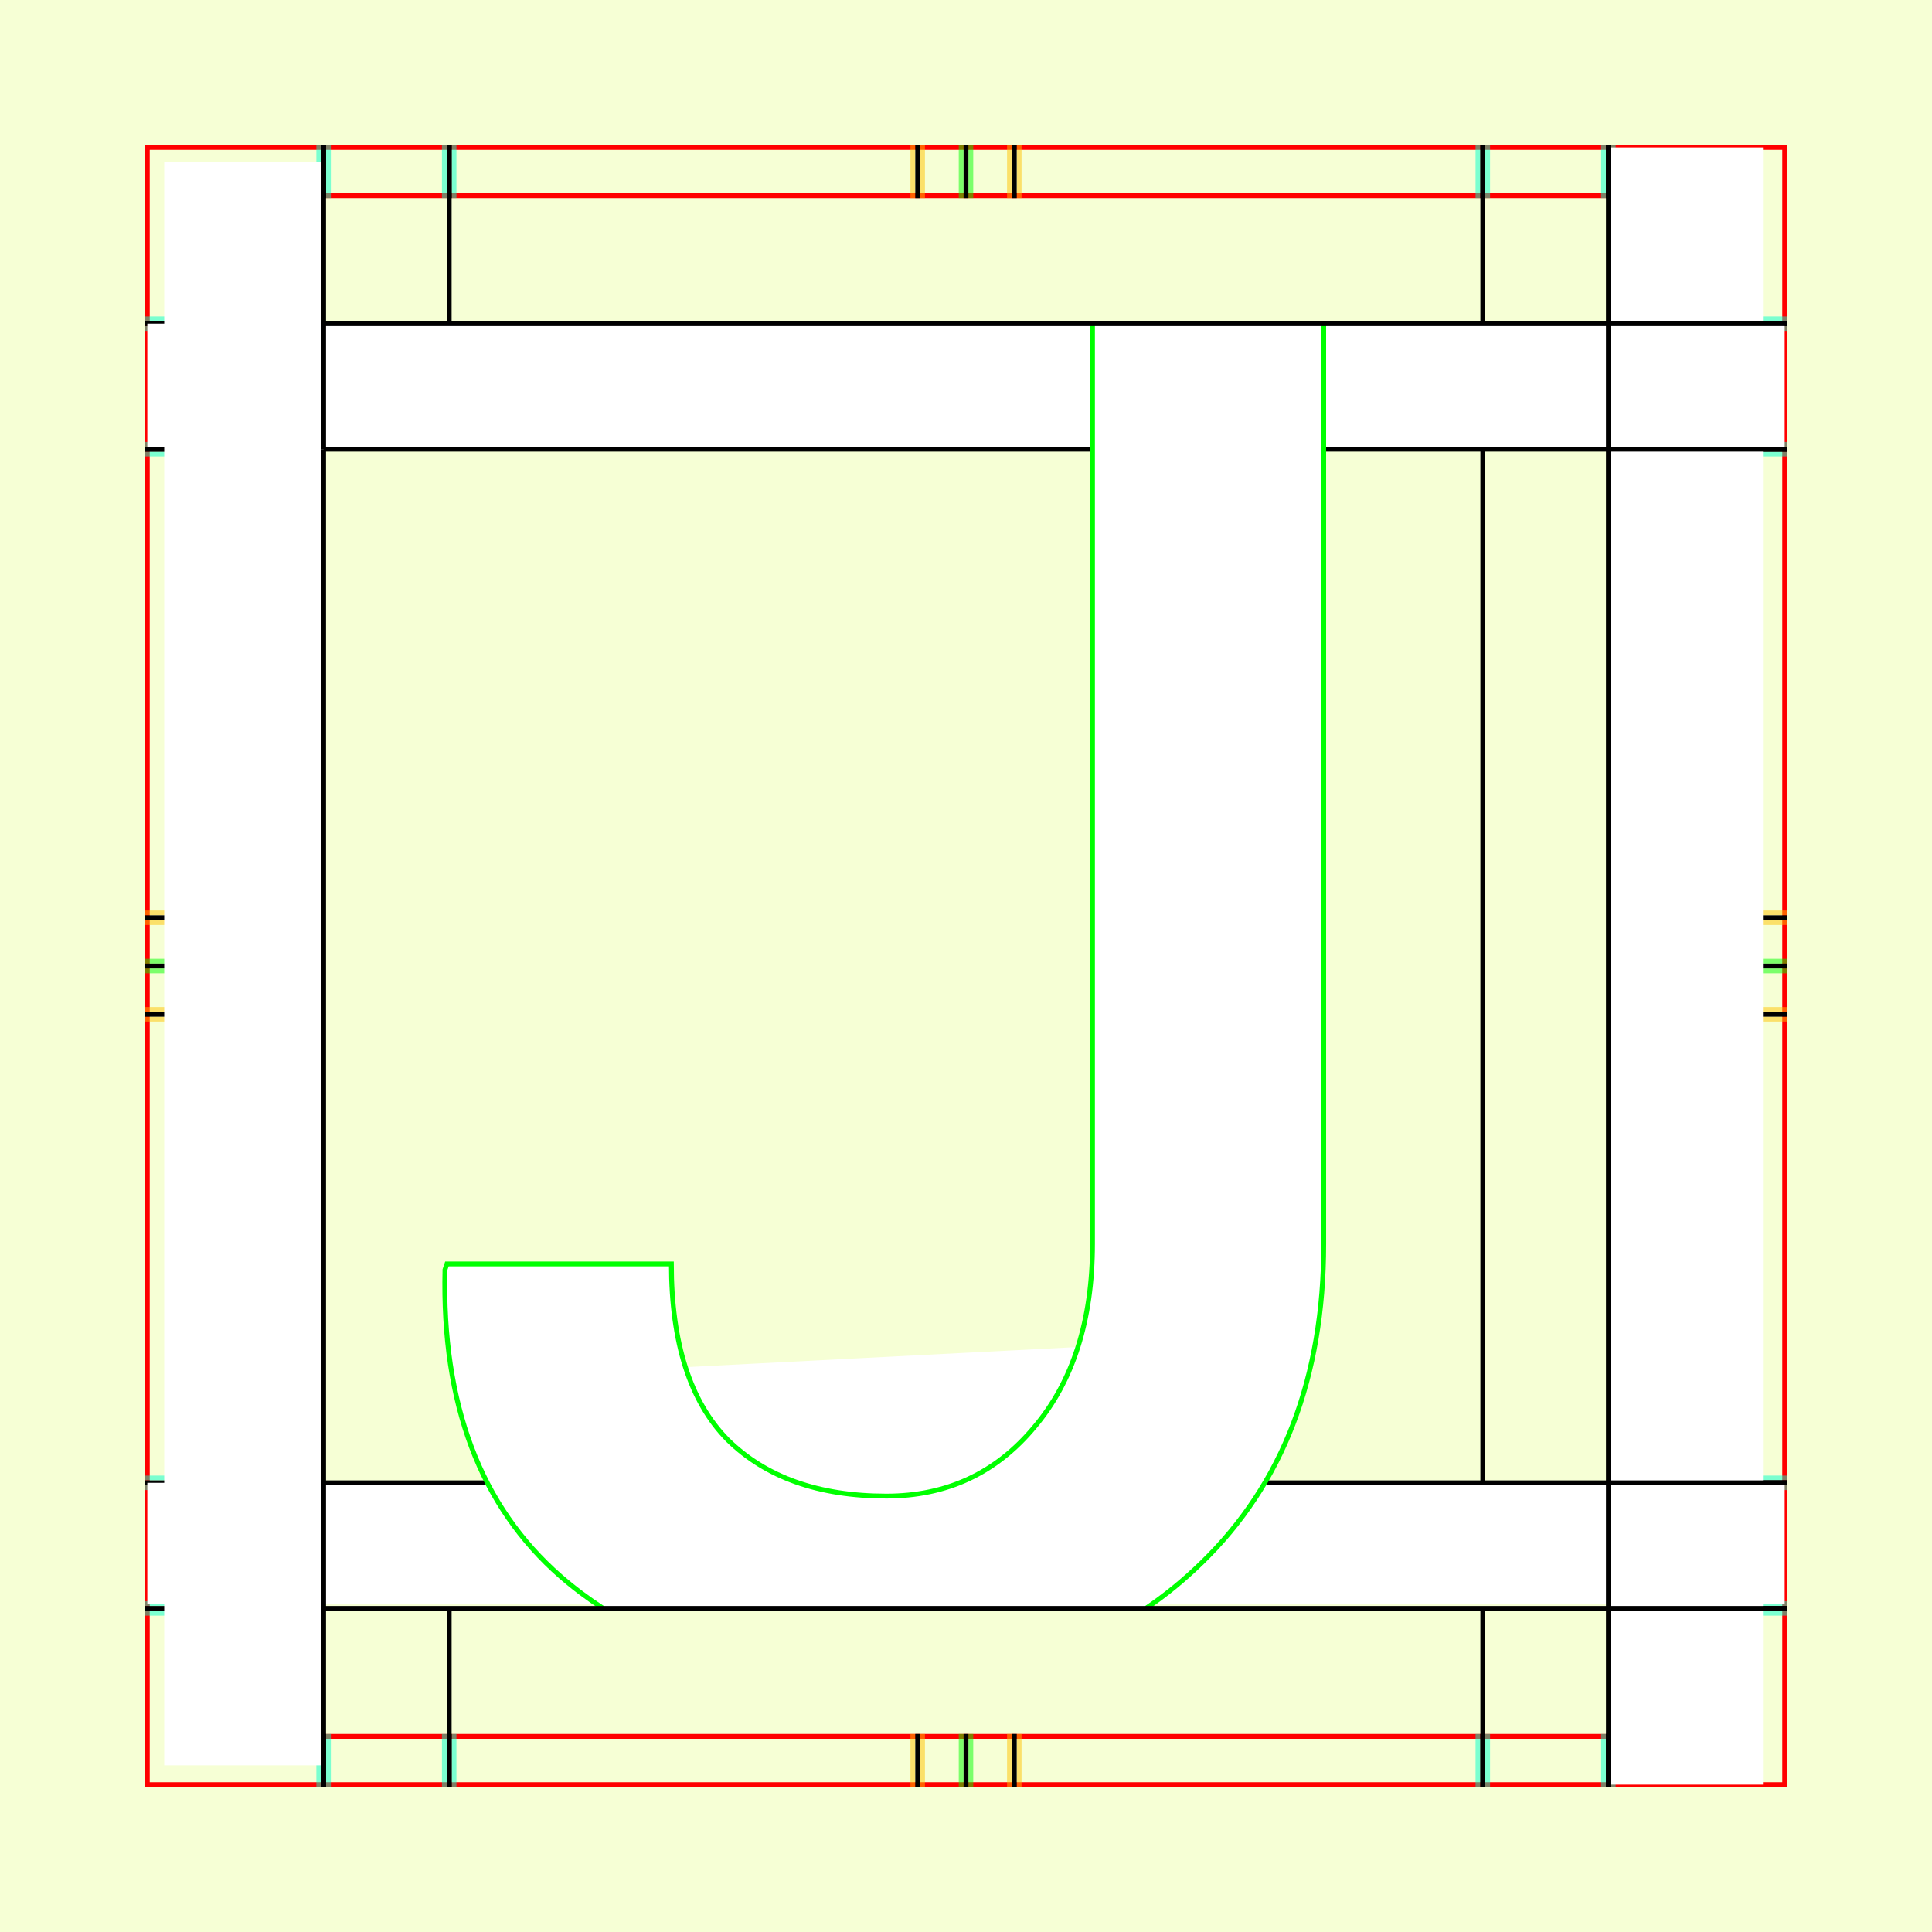 <?xml version="1.0" encoding="UTF-8" standalone="no"?>
<!-- Created with Inkscape (http://www.inkscape.org/) -->

<svg
   xmlns:dc="http://purl.org/dc/elements/1.1/"
   xmlns:cc="http://creativecommons.org/ns#"
   xmlns:rdf="http://www.w3.org/1999/02/22-rdf-syntax-ns#"
   xmlns:svg="http://www.w3.org/2000/svg"
   xmlns="http://www.w3.org/2000/svg"
   xmlns:sodipodi="http://sodipodi.sourceforge.net/DTD/sodipodi-0.dtd"
   xmlns:inkscape="http://www.inkscape.org/namespaces/inkscape"
   style="display:inline"
   sodipodi:docname="161212_JJJJ_00_UW_00_UW_.svg"
   inkscape:version="0.48.3.1 r9886"
   version="1.1"
   id="svg2902"
   height="400"
   width="400">
  <rect width="100%" height="100%" fill="#333333" stroke="none"/>
  <sodipodi:namedview
     id="base"
     pagecolor="#f0f0f0"
     bordercolor="#666666"
     borderopacity="1.0"
     inkscape:pageopacity="1"
     inkscape:pageshadow="2"
     inkscape:zoom="0.87650507"
     inkscape:cx="168.17609"
     inkscape:cy="81.968345"
     inkscape:document-units="px"
     inkscape:current-layer="g3239"
     showgrid="false"
     inkscape:window-width="1018"
     inkscape:window-height="709"
     inkscape:window-x="0"
     inkscape:window-y="1"
     inkscape:window-maximized="0"
     showguides="true"
     inkscape:guide-bbox="true"
     inkscape:snap-bbox="true"
     inkscape:snap-global="false" />
  <defs
     id="defs2904">
    <clipPath
       clipPathUnits="userSpaceOnUse"
       id="clipPath5174">
      <path
         id="path5176"
         style="opacity:0.5;fill:#00ff00;stroke:#00ff00;stroke-width:1px;stroke-linecap:square;display:inline"
         d="m 436.27,600.114 -232.095,134 -169.5,-293.583 232.095,-134 z"
         inkscape:connector-curvature="0"
         sodipodi:nodetypes="ccccc" />
    </clipPath>
    <clipPath
       clipPathUnits="userSpaceOnUse"
       id="clipPath5174-5">
      <path
         id="path5176-9"
         style="opacity:0.5;fill:#00ff00;stroke:#00ff00;stroke-width:1px;stroke-linecap:square;display:inline"
         d="m 436.27,600.114 -232.095,134 -169.5,-293.583 232.095,-134 z"
         inkscape:connector-curvature="0"
         sodipodi:nodetypes="ccccc" />
    </clipPath>
    <clipPath
       clipPathUnits="userSpaceOnUse"
       id="clipPath3238">
      <path
         sodipodi:nodetypes="ccccc"
         inkscape:connector-curvature="0"
         d="m 461.27,643.416 -232.095,134 -169.5,-293.583 232.095,-134 z"
         style="opacity:0.5;fill:#00ff00;stroke:#00ff00;stroke-width:1px;stroke-linecap:square;display:inline"
         id="path3240" />
    </clipPath>
  </defs>
  
tmp/TMP.change:<g
     inkscape:groupmode="layer"
     id="bg"
     inkscape:label="XX_BG"
     sodipodi:insensitive="true">
    <path
       style="fill:#f6ffd5"
       d="M 400,0 400,400 0,400 0,0 z"
       id="bgrect"
       inkscape:connector-curvature="0" />
  </g>
  
tmp/TMP.change:<g
     inkscape:label="XX_Referenz"
     inkscape:groupmode="layer"
     id="XX_referenz"
     style="display:inline"
     sodipodi:insensitive="true">
    <path
       id="innerframe"
       style="fill:none;stroke:#ff0000;stroke-width:1"
       d="m 40.5,40.5 319,0 0,319 -319,0 0,-319 z"
       inkscape:label="#innerframe"
       sodipodi:insensitive="true"
       inkscape:connector-curvature="0" />
    <path
       id="outerframe"
       style="fill:none;stroke:#ff0000;stroke-width:1"
       d="m 30.5,30.5 339,0 0,339 -339,0 0,-339 z"
       inkscape:label="#outerframe"
       sodipodi:nodetypes="ccccc"
       sodipodi:insensitive="true"
       inkscape:connector-curvature="0" />
    <path
       style="opacity:0.5;fill:none;stroke:#ffc200;stroke-width:1px;stroke-linecap:square"
       d="m 189,30.5 0,10"
       id="ref-S-top-1"
       sodipodi:insensitive="true"
       inkscape:connector-curvature="0" />
    <path
       style="opacity:0.5;fill:none;stroke:#ffc200;stroke-width:1px;stroke-linecap:square"
       d="m 191,30.5 0,10"
       id="ref-S-top-2"
       sodipodi:insensitive="true"
       inkscape:connector-curvature="0" />
    <path
       style="opacity:0.5;fill:none;stroke:#ffc200;stroke-width:1px;stroke-linecap:square"
       d="m 209,30.5 0,10"
       id="ref-S-top-3"
       sodipodi:insensitive="true"
       inkscape:connector-curvature="0" />
    <path
       style="opacity:0.5;fill:none;stroke:#ffc200;stroke-width:1px;stroke-linecap:square"
       d="m 211,30.5 0,10"
       id="ref-S-top-4"
       sodipodi:insensitive="true"
       inkscape:connector-curvature="0" />
    <path
       style="opacity:0.5;fill:none;stroke:#00ff00;stroke-width:1px;stroke-linecap:square"
       d="m 199,30.5 0,10"
       id="ref-I-top-1"
       sodipodi:insensitive="true"
       inkscape:connector-curvature="0" />
    <path
       style="opacity:0.5;fill:none;stroke:#00ff00;stroke-width:1px;stroke-linecap:square"
       d="m 201,30.5 0,10"
       id="ref-I-top-2"
       sodipodi:insensitive="true"
       inkscape:connector-curvature="0" />
    <path
       style="opacity:0.5;fill:none;stroke:#00ffcc;stroke-width:1px;stroke-linecap:square"
       d="m 66,30.5 0,10"
       id="ref-C-top-1"
       sodipodi:insensitive="true"
       inkscape:connector-curvature="0" />
    <path
       style="opacity:0.5;fill:none;stroke:#00ffcc;stroke-width:1px;stroke-linecap:square"
       d="m 68,30.5 0,10"
       id="ref-C-top-2"
       sodipodi:insensitive="true"
       inkscape:connector-curvature="0" />
    <path
       style="opacity:0.5;fill:none;stroke:#00ffcc;stroke-width:1px;stroke-linecap:square"
       d="m 92,30.5 0,10"
       id="ref-C-top-3"
       sodipodi:insensitive="true"
       inkscape:connector-curvature="0" />
    <path
       style="opacity:0.5;fill:none;stroke:#00ffcc;stroke-width:1px;stroke-linecap:square"
       d="m 94,30.5 0,10"
       id="ref-C-top-4"
       sodipodi:insensitive="true"
       inkscape:connector-curvature="0" />
    <path
       style="opacity:0.5;fill:none;stroke:#00ffcc;stroke-width:1px;stroke-linecap:square"
       d="m 306,30.5 0,10"
       id="ref-C-top-5"
       sodipodi:insensitive="true"
       inkscape:connector-curvature="0" />
    <path
       style="opacity:0.5;fill:none;stroke:#00ffcc;stroke-width:1px;stroke-linecap:square"
       d="m 308,30.5 0,10"
       id="ref-C-top-6"
       sodipodi:insensitive="true"
       inkscape:connector-curvature="0" />
    <path
       style="opacity:0.5;fill:none;stroke:#00ffcc;stroke-width:1px;stroke-linecap:square"
       d="m 332,30.5 0,10"
       id="ref-C-top-7"
       sodipodi:insensitive="true"
       inkscape:connector-curvature="0" />
    <path
       style="opacity:0.5;fill:none;stroke:#00ffcc;stroke-width:1px;stroke-linecap:square"
       d="m 334,30.5 0,10"
       id="ref-C-top-8"
       sodipodi:insensitive="true"
       inkscape:connector-curvature="0" />
    <path
       style="opacity:0.5;fill:none;stroke:#ffc200;stroke-width:1px;stroke-linecap:square"
       d="m 369.5,189 -10,0"
       id="ref-S-right-1"
       sodipodi:insensitive="true"
       inkscape:connector-curvature="0" />
    <path
       style="opacity:0.5;fill:none;stroke:#ffc200;stroke-width:1px;stroke-linecap:square"
       d="m 369.5,191 -10,0"
       id="ref-S-right-2"
       sodipodi:insensitive="true"
       inkscape:connector-curvature="0" />
    <path
       style="opacity:0.5;fill:none;stroke:#ffc200;stroke-width:1px;stroke-linecap:square"
       d="m 369.5,209 -10,0"
       id="ref-S-right-3"
       sodipodi:insensitive="true"
       inkscape:connector-curvature="0" />
    <path
       style="opacity:0.5;fill:none;stroke:#ffc200;stroke-width:1px;stroke-linecap:square"
       d="m 369.5,211 -10,0"
       id="ref-S-right-4"
       sodipodi:insensitive="true"
       inkscape:connector-curvature="0" />
    <path
       style="opacity:0.5;fill:none;stroke:#00ff00;stroke-width:1px;stroke-linecap:square"
       d="m 369.5,199 -10,0"
       id="ref-I-right-1"
       sodipodi:insensitive="true"
       inkscape:connector-curvature="0" />
    <path
       style="opacity:0.5;fill:none;stroke:#00ff00;stroke-width:1px;stroke-linecap:square"
       d="m 369.5,201 -10,0"
       id="ref-I-right-2"
       sodipodi:insensitive="true"
       inkscape:connector-curvature="0" />
    <path
       style="opacity:0.5;fill:none;stroke:#00ffcc;stroke-width:1px;stroke-linecap:square"
       d="m 369.5,66 -10,0"
       id="ref-C-right-1"
       sodipodi:insensitive="true"
       inkscape:connector-curvature="0" />
    <path
       style="opacity:0.5;fill:none;stroke:#00ffcc;stroke-width:1px;stroke-linecap:square"
       d="m 369.5,68 -10,0"
       id="ref-C-right-2"
       sodipodi:insensitive="true"
       inkscape:connector-curvature="0" />
    <path
       style="opacity:0.5;fill:none;stroke:#00ffcc;stroke-width:1px;stroke-linecap:square"
       d="m 369.5,92 -10,0"
       id="ref-C-right-3"
       sodipodi:insensitive="true"
       inkscape:connector-curvature="0" />
    <path
       style="opacity:0.5;fill:none;stroke:#00ffcc;stroke-width:1px;stroke-linecap:square"
       d="m 369.5,94 -10,0"
       id="ref-C-right-4"
       sodipodi:insensitive="true"
       inkscape:connector-curvature="0" />
    <path
       style="opacity:0.5;fill:none;stroke:#00ffcc;stroke-width:1px;stroke-linecap:square"
       d="m 369.5,306 -10,0"
       id="ref-C-right-5"
       sodipodi:insensitive="true"
       inkscape:connector-curvature="0" />
    <path
       style="opacity:0.5;fill:none;stroke:#00ffcc;stroke-width:1px;stroke-linecap:square"
       d="m 369.5,308 -10,0"
       id="ref-C-right-6"
       sodipodi:insensitive="true"
       inkscape:connector-curvature="0" />
    <path
       style="opacity:0.5;fill:none;stroke:#00ffcc;stroke-width:1px;stroke-linecap:square"
       d="m 369.5,332 -10,0"
       id="ref-C-right-7"
       sodipodi:insensitive="true"
       inkscape:connector-curvature="0" />
    <path
       style="opacity:0.5;fill:none;stroke:#00ffcc;stroke-width:1px;stroke-linecap:square"
       d="m 369.5,334 -10,0"
       id="ref-C-right-8"
       sodipodi:insensitive="true"
       inkscape:connector-curvature="0" />
    <path
       style="opacity:0.5;fill:none;stroke:#ffc200;stroke-width:1px;stroke-linecap:square"
       d="m 189,369.5 0,-10"
       id="ref-S-bottom-1"
       sodipodi:insensitive="true"
       inkscape:connector-curvature="0" />
    <path
       style="opacity:0.5;fill:none;stroke:#ffc200;stroke-width:1px;stroke-linecap:square"
       d="m 191,369.5 0,-10"
       id="ref-S-bottom-2"
       sodipodi:insensitive="true"
       inkscape:connector-curvature="0" />
    <path
       style="opacity:0.5;fill:none;stroke:#ffc200;stroke-width:1px;stroke-linecap:square"
       d="m 209,369.5 0,-10"
       id="ref-S-bottom-3"
       sodipodi:insensitive="true"
       inkscape:connector-curvature="0" />
    <path
       style="opacity:0.5;fill:none;stroke:#ffc200;stroke-width:1px;stroke-linecap:square"
       d="m 211,369.5 0,-10"
       id="ref-S-bottom-4"
       sodipodi:insensitive="true"
       inkscape:connector-curvature="0" />
    <path
       style="opacity:0.5;fill:none;stroke:#00ff00;stroke-width:1px;stroke-linecap:square"
       d="m 199,369.5 0,-10"
       id="ref-I-bottom-1"
       sodipodi:insensitive="true"
       inkscape:connector-curvature="0" />
    <path
       style="opacity:0.5;fill:none;stroke:#00ff00;stroke-width:1px;stroke-linecap:square"
       d="m 201,369.5 0,-10"
       id="ref-I-bottom-2"
       sodipodi:insensitive="true"
       inkscape:connector-curvature="0" />
    <path
       style="opacity:0.5;fill:none;stroke:#00ffcc;stroke-width:1px;stroke-linecap:square"
       d="m 66,369.5 0,-10"
       id="ref-C-bottom-1"
       sodipodi:insensitive="true"
       inkscape:connector-curvature="0" />
    <path
       style="opacity:0.5;fill:none;stroke:#00ffcc;stroke-width:1px;stroke-linecap:square"
       d="m 68,369.5 0,-10"
       id="ref-C-bottom-2"
       sodipodi:insensitive="true"
       inkscape:connector-curvature="0" />
    <path
       style="opacity:0.5;fill:none;stroke:#00ffcc;stroke-width:1px;stroke-linecap:square"
       d="m 92,369.5 0,-10"
       id="ref-C-bottom-3"
       sodipodi:insensitive="true"
       inkscape:connector-curvature="0" />
    <path
       style="opacity:0.5;fill:none;stroke:#00ffcc;stroke-width:1px;stroke-linecap:square"
       d="m 94,369.5 0,-10"
       id="ref-C-bottom-4"
       sodipodi:insensitive="true"
       inkscape:connector-curvature="0" />
    <path
       style="opacity:0.5;fill:none;stroke:#00ffcc;stroke-width:1px;stroke-linecap:square"
       d="m 306,369.5 0,-10"
       id="ref-C-bottom-5"
       sodipodi:insensitive="true"
       inkscape:connector-curvature="0" />
    <path
       style="opacity:0.5;fill:none;stroke:#00ffcc;stroke-width:1px;stroke-linecap:square"
       d="m 308,369.5 0,-10"
       id="ref-C-bottom-6"
       sodipodi:insensitive="true"
       inkscape:connector-curvature="0" />
    <path
       style="opacity:0.5;fill:none;stroke:#00ffcc;stroke-width:1px;stroke-linecap:square"
       d="m 332,369.5 0,-10"
       id="ref-C-bottom-7"
       sodipodi:insensitive="true"
       inkscape:connector-curvature="0" />
    <path
       style="opacity:0.5;fill:none;stroke:#00ffcc;stroke-width:1px;stroke-linecap:square"
       d="m 334,369.5 0,-10"
       id="ref-C-bottom-8"
       sodipodi:insensitive="true"
       inkscape:connector-curvature="0" />
    <path
       style="opacity:0.5;fill:none;stroke:#ffc200;stroke-width:1px;stroke-linecap:square"
       d="m 30.5,189 10,0"
       id="ref-S-left-1"
       sodipodi:insensitive="true"
       inkscape:connector-curvature="0" />
    <path
       style="opacity:0.5;fill:none;stroke:#ffc200;stroke-width:1px;stroke-linecap:square"
       d="m 30.5,191 10,0"
       id="ref-S-left-2"
       sodipodi:insensitive="true"
       inkscape:connector-curvature="0" />
    <path
       style="opacity:0.5;fill:none;stroke:#ffc200;stroke-width:1px;stroke-linecap:square"
       d="m 30.5,209 10,0"
       id="ref-S-left-3"
       sodipodi:insensitive="true"
       inkscape:connector-curvature="0" />
    <path
       style="opacity:0.5;fill:none;stroke:#ffc200;stroke-width:1px;stroke-linecap:square"
       d="m 30.5,211 10,0"
       id="ref-S-left-4"
       sodipodi:insensitive="true"
       inkscape:connector-curvature="0" />
    <path
       style="opacity:0.5;fill:none;stroke:#00ff00;stroke-width:1px;stroke-linecap:square"
       d="m 40.5,199 -10,0"
       id="ref-I-left-1"
       sodipodi:insensitive="true"
       inkscape:connector-curvature="0" />
    <path
       style="opacity:0.5;fill:none;stroke:#00ff00;stroke-width:1px;stroke-linecap:square"
       d="m 40.5,201 -10,0"
       id="ref-I-left-2"
       sodipodi:insensitive="true"
       inkscape:connector-curvature="0" />
    <path
       style="opacity:0.5;fill:none;stroke:#00ffcc;stroke-width:1px;stroke-linecap:square"
       d="m 30.5,66 10,0"
       id="ref-C-left-1"
       sodipodi:insensitive="true"
       inkscape:connector-curvature="0" />
    <path
       style="opacity:0.5;fill:none;stroke:#00ffcc;stroke-width:1px;stroke-linecap:square"
       d="m 30.5,68 10,0"
       id="ref-C-left-2"
       sodipodi:insensitive="true"
       inkscape:connector-curvature="0" />
    <path
       style="opacity:0.5;fill:none;stroke:#00ffcc;stroke-width:1px;stroke-linecap:square"
       d="m 30.5,92 10,0"
       id="ref-C-left-3"
       sodipodi:insensitive="true"
       inkscape:connector-curvature="0" />
    <path
       style="opacity:0.5;fill:none;stroke:#00ffcc;stroke-width:1px;stroke-linecap:square"
       d="m 30.5,94 10,0"
       id="ref-C-left-4"
       sodipodi:insensitive="true"
       inkscape:connector-curvature="0" />
    <path
       style="opacity:0.5;fill:none;stroke:#00ffcc;stroke-width:1px;stroke-linecap:square"
       d="m 30.5,306 10,0"
       id="ref-C-left-5"
       sodipodi:insensitive="true"
       inkscape:connector-curvature="0" />
    <path
       style="opacity:0.5;fill:none;stroke:#00ffcc;stroke-width:1px;stroke-linecap:square"
       d="m 30.5,308 10,0"
       id="ref-C-left-6"
       sodipodi:insensitive="true"
       inkscape:connector-curvature="0" />
    <path
       style="opacity:0.5;fill:none;stroke:#00ffcc;stroke-width:1px;stroke-linecap:square"
       d="m 30.5,332 10,0"
       id="ref-C-left-7"
       sodipodi:insensitive="true"
       inkscape:connector-curvature="0" />
    <path
       style="opacity:0.5;fill:none;stroke:#00ffcc;stroke-width:1px;stroke-linecap:square"
       d="m 30.5,334 10,0"
       id="ref-C-left-8"
       sodipodi:insensitive="true"
       inkscape:connector-curvature="0" />
    <path
       style="fill:none;stroke:#000000;stroke-width:1px;stroke-linecap:square"
       d="m 190,30.5 0,10"
       id="S-top-1"
       inkscape:connector-curvature="0" />
    <path
       style="fill:none;stroke:#000000;stroke-width:1px;stroke-linecap:square"
       d="m 210,30.5 0,10"
       id="S-top-2"
       inkscape:connector-curvature="0" />
    <path
       style="fill:none;stroke:#000000;stroke-width:1px;stroke-linecap:square"
       d="m 369.5,190 -10,0"
       id="S-right-1"
       inkscape:connector-curvature="0" />
    <path
       style="fill:none;stroke:#000000;stroke-width:1px;stroke-linecap:square"
       d="m 369.5,210 -10,0"
       id="S-right-2"
       inkscape:connector-curvature="0" />
    <path
       style="fill:none;stroke:#000000;stroke-width:1px;stroke-linecap:square"
       d="m 190,369.5 0,-10"
       id="S-bottom-1"
       inkscape:connector-curvature="0" />
    <path
       style="fill:none;stroke:#000000;stroke-width:1px;stroke-linecap:square"
       d="m 210,369.5 0,-10"
       id="S-bottom-2"
       inkscape:connector-curvature="0" />
    <path
       style="fill:none;stroke:#000000;stroke-width:1px;stroke-linecap:square"
       d="m 30.5,190 10,0"
       id="S-left-1"
       inkscape:connector-curvature="0" />
    <path
       style="fill:none;stroke:#000000;stroke-width:1px;stroke-linecap:square"
       d="m 30.5,210 10,0"
       id="S-left-2"
       inkscape:connector-curvature="0" />
    <path
       style="fill:none;stroke:#000000;stroke-width:1px;stroke-linecap:square"
       d="m 200,30.5 0,10"
       id="I-top-1"
       inkscape:connector-curvature="0" />
    <path
       style="fill:none;stroke:#000000;stroke-width:1px;stroke-linecap:square"
       d="m 369.5,200 -10,0"
       id="I-right-1"
       inkscape:connector-curvature="0" />
    <path
       style="fill:none;stroke:#000000;stroke-width:1px;stroke-linecap:square"
       d="m 200,369.5 0,-10"
       id="I-bottom-1"
       inkscape:connector-curvature="0" />
    <path
       style="fill:none;stroke:#000000;stroke-width:1px;stroke-linecap:square"
       d="m 40.5,200 -10,0"
       id="I-left-1"
       inkscape:connector-curvature="0" />
    <path
       style="fill:none;stroke:#000000;stroke-width:1px;stroke-linecap:square"
       d="m 67,30.5 0,10"
       id="C-top-1"
       inkscape:connector-curvature="0" />
    <path
       style="fill:none;stroke:#000000;stroke-width:1px;stroke-linecap:square"
       d="m 93,30.5 0,10"
       id="C-top-2"
       inkscape:connector-curvature="0" />
    <path
       style="fill:none;stroke:#000000;stroke-width:1px;stroke-linecap:square"
       d="m 307,30.5 0,10"
       id="C-top-3"
       inkscape:connector-curvature="0" />
    <path
       style="fill:none;stroke:#000000;stroke-width:1px;stroke-linecap:square"
       d="m 333,30.5 0,10"
       id="C-top-4"
       inkscape:connector-curvature="0" />
    <path
       style="fill:none;stroke:#000000;stroke-width:1px;stroke-linecap:square"
       d="m 369.5,67 -10,0"
       id="C-right-1"
       inkscape:connector-curvature="0" />
    <path
       style="fill:none;stroke:#000000;stroke-width:1px;stroke-linecap:square"
       d="m 369.5,93 -10,0"
       id="C-right-2"
       inkscape:connector-curvature="0" />
    <path
       style="fill:none;stroke:#000000;stroke-width:1px;stroke-linecap:square"
       d="m 369.5,307 -10,0"
       id="C-right-3"
       inkscape:connector-curvature="0" />
    <path
       style="fill:none;stroke:#000000;stroke-width:1px;stroke-linecap:square"
       d="m 369.5,333 -10,0"
       id="C-right-4"
       inkscape:connector-curvature="0" />
    <path
       style="fill:none;stroke:#000000;stroke-width:1px;stroke-linecap:square"
       d="m 67,369.5 0,-10"
       id="C-bottom-1"
       inkscape:connector-curvature="0" />
    <path
       style="fill:none;stroke:#000000;stroke-width:1px;stroke-linecap:square"
       d="m 93,369.5 0,-10"
       id="C-bottom-2"
       inkscape:connector-curvature="0" />
    <path
       style="fill:none;stroke:#000000;stroke-width:1px;stroke-linecap:square"
       d="m 307,369.5 0,-10"
       id="C-bottom-3"
       inkscape:connector-curvature="0" />
    <path
       style="fill:none;stroke:#000000;stroke-width:1px;stroke-linecap:square"
       d="m 333,369.5 0,-10"
       id="C-bottom-4"
       inkscape:connector-curvature="0" />
    <path
       style="fill:none;stroke:#000000;stroke-width:1px;stroke-linecap:square"
       d="m 30.5,67 10,0"
       id="C-left-1"
       inkscape:connector-curvature="0" />
    <path
       style="fill:none;stroke:#000000;stroke-width:1px;stroke-linecap:square"
       d="m 30.5,93 10,0"
       id="C-left-2"
       inkscape:connector-curvature="0" />
    <path
       style="fill:none;stroke:#000000;stroke-width:1px;stroke-linecap:square"
       d="m 30.5,307 10,0"
       id="C-left-3"
       inkscape:connector-curvature="0" />
    <path
       style="fill:none;stroke:#000000;stroke-width:1px;stroke-linecap:square"
       d="m 30.5,333 10,0"
       id="C-left-4"
       inkscape:connector-curvature="0" />
  </g>
  
tmp/TMP.change:<g
     inkscape:groupmode="layer"
     id="g3149"
     inkscape:label="OKON-001"
     zpos="-300"
     style="display:inline">
    <path
       sodipodi:nodetypes="ccccc"
       inkscape:connector-curvature="0"
       id="path3147"
       d="m 30.5,307 0,25 339,0 0,-25 z"
       style="fill:#ffffff;stroke:none;display:inline" />
    <path
       style="fill:#ffffff;stroke:none;display:inline"
       d="m 30.5,67 0,26 339,0 0,-26 z"
       id="path3118"
       inkscape:connector-curvature="0"
       sodipodi:nodetypes="ccccc" />
    <path
       style="fill:none;stroke:#000000;stroke-width:1px;stroke-linecap:square;display:inline"
       d="m 307,93.5 0,213"
       id="path3178-9"
       inkscape:connector-curvature="0"
       sodipodi:nodetypes="cc" />
    <path
       style="fill:none;stroke:#000000;stroke-width:1px;stroke-linecap:square;display:inline"
       d="m 369.5,307 -10,0 -285,0 -10,0"
       id="C-right-3-7"
       inkscape:connector-curvature="0"
       sodipodi:nodetypes="cccc" />
    <path
       style="fill:none;stroke:#000000;stroke-width:1px;stroke-linecap:square;display:inline"
       d="m 30.5,93 10,0 319,0 10,0"
       id="C-left-2-6"
       inkscape:connector-curvature="0"
       sodipodi:nodetypes="cccc" />
  </g>
  
tmp/TMP.master:<g
     zpos="-200"
     style="display:none"
     inkscape:label="JJJJ-001"
     id="g3125"
     inkscape:groupmode="layer"
     sodipodi:insensitive="true">
    <path
       style="fill:#ffffff;stroke:none"
       d="m 223.719,67 0,209.125 c 0,11.272 -4.132,21.372 -12.438,30.469 -8.306,9.097 -18.583,13.438 -30.844,13.438 l -29.281,0 c -10.791,0 -16.487,4.381 -17.125,12.969 l 91.094,0 c 1.896,-1.573 3.73,-3.261 5.531,-5.062 C 244.895,313.699 252,296.713 252,276.938 L 252,67 223.719,67 z"
       id="path3136"
       inkscape:connector-curvature="0" />
    <path
       style="fill:none;stroke:#00ff00;stroke-width:1px;display:inline"
       d="m 223.719,67 0,209.125 c 0,11.272 -4.132,21.372 -12.438,30.469 -8.306,9.097 -18.583,13.438 -30.844,13.438 l -29.281,0 c -10.791,0 -16.487,4.381 -17.125,12.969 m 91.094,0 c 1.896,-1.573 3.73,-3.261 5.531,-5.062 C 244.895,313.699 252,296.713 252,276.938 L 252,67"
       id="path3136-6"
       inkscape:connector-curvature="0"
       sodipodi:nodetypes="cssssccssc" />
  </g>
  
tmp/TMP.master:<g
     zpos="-200"
     style="display:none"
     inkscape:label="JJJJ-002"
     id="g3141"
     inkscape:groupmode="layer"
     sodipodi:insensitive="true">
    <path
       style="fill:#ffffff;stroke:none"
       d="m 237.906,67 c -0.225,5.626 -0.25,26.378 -0.25,113.562 0,109.35 -0.001,114.192 -0.406,115.812 -1.62,5.67 -5.671,10.133 -10.531,12.562 -4.05,2.025 -2.824,1.625 -26.719,1.625 l -21.469,0 -2.031,-0.406 c -5.265,-1.62 -9.695,-5.266 -12.125,-10.531 -2.025,-4.05 -2.031,-0.801 -2.031,-37.656 0,-35.64 -0.005,-33.199 -1.625,-36.844 -1.215,-3.24 -4.447,-6.914 -7.688,-9.344 -3.24,-2.025 -8.511,-3.216 -12.156,-2.406 -2.835,0 -5.662,1.191 -7.688,2.406 -2.025,0.81 -6.096,4.881 -6.906,6.906 -1.215,1.62 -2.001,4.039 -2.406,6.469 -0.405,2.835 -0.405,63.983 0,68.438 1.651,13.827 7.931,26.185 17.281,35.406 l 117.625,0 c 6.145,-5.978 11.026,-13.306 14.125,-21.625 1.215,-3.645 2.409,-8.514 3.219,-12.969 0.405,-3.645 0.406,-5.66 0.406,-118.25 0,-87.088 -0.259,-107.677 -0.562,-113.156 l -38.062,0 z"
       id="path3152"
       inkscape:connector-curvature="0" />
    <path
       style="fill:none;stroke:#00ff00;stroke-width:1px;display:inline"
       d="M 237.906,67 237.25,296.375 c -1.62,5.67 -5.671,10.133 -10.531,12.562 -4.05,2.025 -2.824,1.625 -26.719,1.625 l -21.469,0 -2.031,-0.406 c -5.265,-1.62 -9.695,-5.266 -12.125,-10.531 -2.025,-4.05 -2.031,-0.801 -2.031,-37.656 0,-35.64 -0.005,-33.199 -1.625,-36.844 -1.215,-3.24 -4.447,-6.914 -7.688,-9.344 -3.24,-2.025 -8.511,-3.216 -12.156,-2.406 -2.835,0 -5.662,1.191 -7.688,2.406 -2.025,0.81 -6.096,4.881 -6.906,6.906 -1.215,1.62 -2.001,4.039 -2.406,6.469 -0.405,2.835 -0.405,63.983 0,68.438 1.651,13.827 7.931,26.185 17.281,35.406 m 117.625,0 c 6.145,-5.978 11.026,-13.306 14.125,-21.625 1.215,-3.645 2.409,-8.514 3.219,-12.969 L 275.969,67"
       id="path3152-5"
       inkscape:connector-curvature="0"
       sodipodi:nodetypes="ccsscccscccccccccccc" />
  </g>
  
tmp/TMP.master:<g
     zpos="-200"
     style="display:none"
     inkscape:label="JJJJ-003"
     id="g3159"
     inkscape:groupmode="layer"
     sodipodi:insensitive="true">
    <path
       style="fill:#ffffff;stroke:none"
       d="m 223.594,67 c -0.185,0.158 -0.379,0.307 -0.562,0.469 C 216.011,73.679 212.5,82.305 212.5,93.375 l 0,169.312 c -1e-4,24.57 -5.01,36.844 -15,36.844 -4.32,6e-5 -10.253,-2.421 -17.812,-7.281 -10.8,-7.02 -16.46,-10.667 -17,-10.938 -6.48,-2.97 -12.58,-4.469 -18.25,-4.469 -7.83,8e-5 -14.171,2.558 -19.031,7.688 -4.86,5.13 -7.281,11.503 -7.281,19.062 0,10.684 4.204,20.475 12.562,29.406 l 135.938,0 c 10.355,-14.744 15.531,-33.883 15.531,-57.375 l 0,-182.25 C 282.156,82.489 278.613,73.708 271.562,67 l -47.969,0 z"
       id="path3170"
       inkscape:connector-curvature="0" />
    <path
       style="fill:none;stroke:#00ff00;stroke-width:1px;display:inline"
       d="m 223.594,67 c -0.185,0.158 -0.379,0.307 -0.562,0.469 C 216.011,73.679 212.5,82.305 212.5,93.375 l 0,169.312 c -1e-4,24.57 -5.01,36.844 -15,36.844 -4.32,6e-5 -10.253,-2.421 -17.812,-7.281 -10.8,-7.02 -16.46,-10.667 -17,-10.938 -6.48,-2.97 -12.58,-4.469 -18.25,-4.469 -7.83,8e-5 -14.171,2.558 -19.031,7.688 -4.86,5.13 -7.281,11.503 -7.281,19.062 0,10.684 4.204,20.475 12.562,29.406 m 135.938,0 c 10.355,-14.744 15.531,-33.883 15.531,-57.375 l 0,-182.25 C 282.156,82.489 278.613,73.708 271.562,67"
       id="path3170-5"
       inkscape:connector-curvature="0"
       sodipodi:nodetypes="ccssccccssccscc" />
  </g>
  
tmp/TMP.master:<g
     zpos="-200"
     style="display:inline"
     inkscape:label="JJJJ-004"
     id="g3239"
     inkscape:groupmode="layer">
    <path
       style="fill:#ffffff;stroke:none;stroke-width:1px;display:inline"
       d="m 223.172,278.889 c -2.01,6.328 -5.026,11.865 -9.047,16.611 -7.91,9.492 -18.101,14.25 -30.625,14.25 -13.975,4e-5 -24.934,-3.878 -32.844,-11.656 -3.889,-3.955 -6.803,-8.97 -8.745,-15.039 z"
       id="path3113"
       inkscape:connector-curvature="0"
       sodipodi:nodetypes="ccsccc" />
    <path
       style="fill:#ffffff;stroke:none"
       d="m 226.188,67 0,190.531 c -1.5e-4,15.82 -4.021,28.477 -12.062,37.969 -7.91,9.492 -18.101,14.25 -30.625,14.25 -13.975,4e-5 -24.934,-3.878 -32.844,-11.656 C 142.878,290.184 139,278.035 139,261.688 l -46.469,0 -0.406,1.188 c -0.659,27.817 7.326,48.998 23.938,63.5 2.771,2.419 5.715,4.61 8.812,6.625 l 112.375,0 c 4.06,-2.758 7.903,-5.894 11.5,-9.406 16.875,-16.348 25.312,-38.377 25.312,-66.062 l 0,-190.531 -47.875,0 z"
       id="path3250"
       inkscape:connector-curvature="0" />
    <path
       style="fill:none;stroke:#00ff00;stroke-width:1px;display:inline"
       d="m 226.188,67 0,190.531 c -1.5e-4,15.82 -4.021,28.477 -12.062,37.969 -7.91,9.492 -18.101,14.25 -30.625,14.25 -13.975,4e-5 -24.934,-3.878 -32.844,-11.656 C 142.878,290.184 139,278.035 139,261.688 l -46.469,0 -0.406,1.188 c -0.659,27.817 7.326,48.998 23.938,63.5 2.771,2.419 5.715,4.61 8.812,6.625 m 112.375,0 c 4.06,-2.758 7.903,-5.894 11.5,-9.406 16.875,-16.348 25.312,-38.377 25.312,-66.062 L 274.062,67"
       id="path3250-2"
       inkscape:connector-curvature="0"
       sodipodi:nodetypes="cscsccccscccsc" />
  </g>
  
tmp/TMP.master:<g
     zpos="-200"
     style="display:none"
     inkscape:label="JJJJ-006"
     id="g3191"
     inkscape:groupmode="layer"
     sodipodi:insensitive="true">
    <path
       style="fill:#ffffff;stroke:none"
       d="m 182.344,67 c -6.528,4.941 -10.528,11.691 -11.656,20.438 21.96,-4.68 47.511,-7.561 77.031,-8.281 -5.4,29.88 -13.31,66.954 -23.75,111.594 -10.8,44.64 -20.174,78.835 -28.094,101.875 -5.04,12.96 -9.695,22.335 -14.375,27.375 -5.04,5.4 -10.459,7.906 -16.219,7.906 -7.2,0 -12.603,-2.521 -16.562,-8.281 -3.96,-5.4 -5.75,-12.968 -5.75,-22.688 0,-16.2 4.328,-35.618 13.688,-57.938 -6.12,-2.52 -10.823,-3.609 -14.062,-3.969 -9.36,0 -16.554,6.463 -21.594,19.062 -5.4,12.96 -7.906,27.004 -7.906,42.844 0,15.936 3.478,27.965 10.531,36.062 l 67.281,0 c 10.824,-8.899 20.408,-22.556 28.75,-41.094 12.24,-27 23.764,-64.076 33.844,-110.156 10.08,-46.08 15.453,-75.603 15.812,-88.562 0,-5.04 -1.776,-9.711 -4.656,-14.031 l 9,0 c 5.04,0 8.995,-0.015 11.875,-0.375 14.19,0.323 24.33,-3.697 30.688,-11.781 l -133.875,0 z"
       id="path3202"
       inkscape:connector-curvature="0" />
    <path
       style="fill:none;stroke:#00ff00;stroke-width:1px;display:inline"
       d="m 182.344,67 c -6.528,4.941 -10.528,11.691 -11.656,20.438 21.96,-4.68 47.511,-7.561 77.031,-8.281 -5.4,29.88 -13.31,66.954 -23.75,111.594 -10.8,44.64 -20.174,78.835 -28.094,101.875 -5.04,12.96 -9.695,22.335 -14.375,27.375 -5.04,5.4 -10.459,7.906 -16.219,7.906 -7.2,0 -12.603,-2.521 -16.562,-8.281 -3.96,-5.4 -5.75,-12.968 -5.75,-22.688 0,-16.2 4.328,-35.618 13.688,-57.938 -6.12,-2.52 -10.823,-3.609 -14.062,-3.969 -9.36,0 -16.554,6.463 -21.594,19.062 -5.4,12.96 -7.906,27.004 -7.906,42.844 0,15.936 3.478,27.965 10.531,36.062 m 67.281,0 c 10.824,-8.899 20.408,-22.556 28.75,-41.094 12.24,-27 23.764,-64.076 33.844,-110.156 10.08,-46.08 15.453,-75.603 15.812,-88.562 0,-5.04 -1.776,-9.711 -4.656,-14.031 l 9,0 c 5.04,0 8.995,-0.015 11.875,-0.375 14.19,0.323 24.33,-3.697 30.688,-11.781"
       id="path3202-2"
       inkscape:connector-curvature="0"
       sodipodi:nodetypes="ccccccscscccscccsccscc" />
  </g>
  
tmp/TMP.master:<g
     zpos="-80"
     style="display:none"
     inkscape:label="JJJJ-008"
     id="g3223"
     inkscape:groupmode="layer"
     sodipodi:insensitive="true">
    <path
       style="fill:#ffffff;stroke:none;display:inline"
       d="m 173.344,67 0,161.812 c 0,19.931 -0.19,34.878 -0.375,44.844 -0.369,9.966 -0.924,18.646 -2.031,25.844 -1.107,7.382 -2.567,14.225 -4.781,20.5 -1.778,4.891 -4.258,9.221 -7.375,13 l 41.281,0 c 3.195,-2.545 6.161,-5.298 8.906,-8.219 8.489,-9.227 14.556,-19.908 18.062,-31.719 2.584,-9.227 4.449,-20.3 5.188,-33.219 C 232.957,246.925 233.5,231.782 233.5,214.25 l 0,-19.75 0,-127.5 -60.156,0 z M 105.062,294.719 c -9.227,0 -16.432,2.386 -21.969,7 -5.536,4.798 -8.312,10.902 -8.312,18.469 0,4.724 0.928,8.988 2.781,12.812 l 52.312,0 c 2.518,-3.984 3.781,-8.394 3.781,-13.375 0,-7.936 -2.583,-14.04 -7.75,-18.469 -5.167,-4.245 -12.17,-6.438 -20.844,-6.438 z"
       id="path3234-2"
       inkscape:connector-curvature="0" />
    <path
       style="fill:none;stroke:#00ff00;display:inline"
       d="m 173.344,67 0,161.812 c 0,19.931 -0.19,34.878 -0.375,44.844 -0.369,9.966 -0.924,18.646 -2.031,25.844 -1.107,7.382 -2.567,14.225 -4.781,20.5 -1.778,4.891 -4.258,9.221 -7.375,13 m 41.281,0 c 3.195,-2.545 6.161,-5.298 8.906,-8.219 8.489,-9.227 14.556,-19.908 18.062,-31.719 2.584,-9.227 4.449,-20.3 5.188,-33.219 C 232.957,246.925 233.5,231.782 233.5,214.25 l 0,-19.75 0,-127.5 M 129.875,333 c 2.518,-3.984 3.781,-8.394 3.781,-13.375 0,-7.936 -2.583,-14.04 -7.75,-18.469 -5.167,-4.245 -12.17,-6.438 -20.844,-6.438 -9.227,0 -16.432,2.386 -21.969,7 -5.536,4.798 -8.312,10.902 -8.312,18.469 0,4.724 0.928,8.988 2.781,12.812"
       id="path3234-2-8"
       inkscape:connector-curvature="0"
       sodipodi:nodetypes="cscccccccsscccscscsc" />
  </g>
  
tmp/TMP.change:<g
     style="display:inline"
     zpos="-180"
     inkscape:label="UKON-001"
     id="g3155"
     inkscape:groupmode="layer">
    <path
       sodipodi:nodetypes="ccccc"
       inkscape:connector-curvature="0"
       id="path3343"
       d="m 333,369.5 32,0 0,-339 -32,0 z"
       style="fill:#ffffff;stroke:none;display:inline" />
    <path
       style="fill:none;stroke:#000000;stroke-width:1px;stroke-linecap:square;display:inline"
       d="m 307,30.5 0,10 0,26"
       id="path3178-9-2"
       inkscape:connector-curvature="0"
       sodipodi:nodetypes="ccc" />
    <path
       sodipodi:nodetypes="ccc"
       inkscape:connector-curvature="0"
       id="path3409"
       d="m 93,30.5 0,10 0,26"
       style="fill:none;stroke:#000000;stroke-width:1px;stroke-linecap:square;display:inline" />
    <path
       sodipodi:nodetypes="cccc"
       inkscape:connector-curvature="0"
       id="path3153"
       d="m 64.5,67 10,0 285,0 10,0"
       style="fill:none;stroke:#000000;stroke-width:1px;stroke-linecap:square;display:inline" />
    <path
       sodipodi:nodetypes="ccccc"
       inkscape:connector-curvature="0"
       id="path3261"
       d="m 34,365.5 33,0 0,-332 -33,0 z"
       style="fill:#ffffff;stroke:none;display:inline" />
    <path
       style="fill:none;stroke:#000000;stroke-width:1px;stroke-linecap:square;display:inline"
       d="m 307,333.5 0,26 0,10"
       id="path3178-9-1"
       inkscape:connector-curvature="0"
       sodipodi:nodetypes="ccc" />
    <path
       sodipodi:nodetypes="ccc"
       inkscape:connector-curvature="0"
       id="path3411"
       d="m 93,333.5 0,26 0,10"
       style="fill:none;stroke:#000000;stroke-width:1px;stroke-linecap:square;display:inline" />
    <path
       style="fill:none;stroke:#000000;stroke-width:1px;stroke-linecap:square;display:inline"
       d="m 369.5,333 -10,0 -282,0 -10,0"
       id="path3159"
       inkscape:connector-curvature="0"
       sodipodi:nodetypes="cccc" />
    <path
       sodipodi:nodetypes="cc"
       inkscape:connector-curvature="0"
       id="path3236"
       d="m 67,30.5 0,62"
       style="fill:none;stroke:#000000;stroke-width:1px;stroke-linecap:square;display:inline" />
    <path
       sodipodi:nodetypes="cccc"
       inkscape:connector-curvature="0"
       id="path3234"
       d="m 67,93.5 0,10 0,256 0,10"
       style="fill:none;stroke:#000000;stroke-width:1px;stroke-linecap:square;display:inline" />
    <path
       style="fill:none;stroke:#000000;stroke-width:1px;stroke-linecap:square;display:inline"
       d="m 369.5,93 -36,0"
       id="C-right-2-7"
       inkscape:connector-curvature="0"
       sodipodi:nodetypes="cc" />
    <path
       style="fill:none;stroke:#000000;stroke-width:1px;stroke-linecap:square;display:inline"
       d="m 369.5,307 -36,0"
       id="C-right-3-0"
       inkscape:connector-curvature="0"
       sodipodi:nodetypes="cc" />
    <path
       style="fill:none;stroke:#000000;stroke-width:1px;stroke-linecap:square;display:inline"
       d="m 333,30.5 0,10 0,319 0,10"
       id="path3178"
       inkscape:connector-curvature="0"
       sodipodi:nodetypes="cccc" />
  </g>

tmp/TMP.master:<g
     zpos="-80"
     style="display:none"
     inkscape:label="JJJJ-005"
     id="g3175"
     inkscape:groupmode="layer"
     sodipodi:insensitive="true">
    <path
       style="fill:#ffffff;stroke:none"
       d="M 170.938,46.781 139,105.594 l 71.844,0 -24.375,31.906 0,195.5 64.688,0 0,-251.344 18.906,-34.875 -99.125,0 z"
       id="path3186"
       inkscape:connector-curvature="0" />
    <path
       sodipodi:nodetypes="cc"
       inkscape:connector-curvature="0"
       id="path3576-9"
       d="m 279.5,333 -109,0"
       style="fill:none;stroke:#000000;stroke-width:1px;stroke-linecap:square;display:inline" />
    <path
       style="fill:none;stroke:#00ff00;stroke-width:1px;display:inline"
       d="m 139.011,105.59 0,0 71.82,0 -24.36,31.92 0,280.56 64.68,-40.32 0,-296.1 18.9,-34.86 -99.12,0 -31.92,58.8"
       id="path3186-0"
       inkscape:connector-curvature="0"
       zpos="2000" />
  </g>
  
tmp/TMP.master:<g
     zpos="-80"
     style="display:none"
     inkscape:label="JJJJ-007"
     id="g3207"
     inkscape:groupmode="layer"
     sodipodi:insensitive="true">
    <path
       style="fill:#ffffff;stroke:none"
       d="m 206.309,101.674 54.625,-37.1 c 2.866,-1.855 4.383,-4.553 4.383,-7.926 0,-2.867 -1.012,-5.396 -2.866,-7.42 -2.023,-2.024 -4.383,-3.204 -7.25,-3.204 l -97.786,0 c -1.686,0 -3.878,0.675 -6.575,2.024 -2.698,1.349 -5.395,2.867 -8.093,4.553 -2.698,1.686 -5.395,3.541 -7.924,5.228 -2.698,1.855 -4.721,3.204 -6.069,4.047 -3.203,1.855 -4.721,4.385 -4.721,7.757 0,3.373 0.843,5.902 2.698,7.926 1.686,2.024 4.215,3.035 7.587,3.035 l 58.503,0 -19.557,12.985 0.169,0 c -1.349,1.012 -2.529,2.024 -3.372,3.373 -0.843,1.349 -1.18,2.867 -1.18,4.553 -0.169,0.843 0.674,4.047 2.36,9.781 1.517,5.734 3.541,12.985 6.238,21.754 2.698,8.938 5.732,19.056 9.104,30.186 3.372,11.13 6.912,22.766 10.622,34.571 3.541,11.973 7.081,23.778 10.79,35.414 3.709,11.805 6.912,22.597 10.116,32.378 3.035,9.95 5.564,18.55 7.755,25.633 2.192,7.083 3.709,11.973 4.721,14.671 l -42.655,27.994 c -1.012,-0.506 -2.698,-1.349 -4.721,-2.867 -2.192,-1.349 -4.721,-2.867 -7.418,-4.553 -2.698,-1.686 -5.564,-3.373 -8.598,-5.228 -3.035,-1.686 -5.901,-3.373 -8.43,-4.891 -2.698,-1.349 -5.058,-2.53 -7.081,-3.541 -2.023,-1.012 -3.541,-1.518 -4.383,-1.518 -1.012,0 -2.023,0.337 -3.035,0.675 -1.012,0.337 -1.855,0.843 -2.698,1.349 l 0.169,-0.169 c -1.686,1.18 -3.709,2.361 -5.732,3.541 -2.192,1.18 -4.215,2.53 -6.069,3.879 -2.023,1.349 -3.541,3.035 -4.889,4.722 -1.349,1.855 -2.023,3.879 -2.023,6.24 0,1.855 0.337,3.541 1.349,4.89 0.843,1.349 2.023,2.53 3.541,3.373 1.18,0.843 3.035,2.024 5.732,3.71 2.698,1.686 5.564,3.541 8.767,5.396 3.203,2.192 6.575,4.216 10.116,6.24 3.541,2.192 6.912,4.216 10.116,5.902 3.203,1.686 6.069,3.204 8.598,4.216 2.36,1.18 4.215,1.686 5.395,1.686 0.674,0 3.203,-1.012 7.418,-3.204 4.046,-2.192 9.104,-5.059 15.005,-8.432 5.901,-3.373 12.308,-7.251 19.22,-11.299 6.744,-4.047 13.319,-7.926 19.389,-11.636 6.069,-3.71 11.465,-6.914 16.185,-9.781 4.721,-2.698 7.755,-4.553 9.441,-5.565 1.517,-0.843 2.698,-1.855 3.878,-3.204 1.012,-1.18 1.517,-2.698 1.517,-4.722 0,-0.337 -0.674,-2.53 -1.686,-6.408 -1.012,-3.879 -2.529,-8.938 -4.383,-15.346 -1.855,-6.24 -4.046,-13.491 -6.407,-21.754 -2.529,-8.263 -5.226,-17.032 -7.924,-26.476 -2.866,-9.275 -5.901,-18.887 -8.767,-28.837 -3.035,-9.95 -6.069,-19.731 -8.936,-29.343 -3.035,-9.444 -5.732,-18.719 -8.43,-27.488 -2.698,-8.769 -5.226,-16.695 -7.418,-23.778 -2.192,-7.083 -4.046,-12.985 -5.395,-17.876 -1.517,-4.89 -2.529,-8.263 -3.035,-10.118"
       id="path3218"
       inkscape:connector-curvature="0" />
    <path
       style="fill:none;stroke:#00ff00;stroke-width:1px;display:inline"
       d="m 206.309,101.674 54.625,-37.1 c 2.866,-1.855 4.383,-4.553 4.383,-7.926 0,-2.867 -1.012,-5.396 -2.866,-7.42 -2.023,-2.024 -4.383,-3.204 -7.25,-3.204 l -97.786,0 c -1.686,0 -3.878,0.675 -6.575,2.024 -2.698,1.349 -5.395,2.867 -8.093,4.553 -2.698,1.686 -5.395,3.541 -7.924,5.228 -2.698,1.855 -4.721,3.204 -6.069,4.047 -3.203,1.855 -4.721,4.385 -4.721,7.757 0,3.373 0.843,5.902 2.698,7.926 1.686,2.024 4.215,3.035 7.587,3.035 l 58.503,0 -19.557,12.985 0.169,0 c -1.349,1.012 -2.529,2.024 -3.372,3.373 -0.843,1.349 -1.18,2.867 -1.18,4.553 -0.169,0.843 0.674,4.047 2.36,9.781 1.517,5.734 3.541,12.985 6.238,21.754 2.698,8.938 5.732,19.056 9.104,30.186 3.372,11.13 6.912,22.766 10.622,34.571 3.541,11.973 7.081,23.778 10.79,35.414 3.709,11.805 6.912,22.597 10.116,32.378 3.035,9.95 5.564,18.55 7.755,25.633 2.192,7.083 3.709,11.973 4.721,14.671 l -42.655,27.994 c -1.012,-0.506 -2.698,-1.349 -4.721,-2.867 -2.192,-1.349 -4.721,-2.867 -7.418,-4.553 -2.698,-1.686 -5.564,-3.373 -8.598,-5.228 -3.035,-1.686 -5.901,-3.373 -8.43,-4.891 -2.698,-1.349 -5.058,-2.53 -7.081,-3.541 -2.023,-1.012 -3.541,-1.518 -4.383,-1.518 -1.012,0 -2.023,0.337 -3.035,0.675 -1.012,0.337 -1.855,0.843 -2.698,1.349 l 0.169,-0.169 c -1.686,1.18 -3.709,2.361 -5.732,3.541 -2.192,1.18 -4.215,2.53 -6.069,3.879 -2.023,1.349 -3.541,3.035 -4.889,4.722 -1.349,1.855 -2.023,3.879 -2.023,6.24 0,1.855 0.337,3.541 1.349,4.89 0.843,1.349 2.023,2.53 3.541,3.373 1.18,0.843 3.035,2.024 5.732,3.71 2.698,1.686 5.564,3.541 8.767,5.396 3.203,2.192 6.575,4.216 10.116,6.24 3.541,2.192 6.912,4.216 10.116,5.902 3.203,1.686 6.069,3.204 8.598,4.216 2.36,1.18 4.215,1.686 5.395,1.686 0.674,0 3.203,-1.012 7.418,-3.204 4.046,-2.192 9.104,-5.059 15.005,-8.432 5.901,-3.373 12.308,-7.251 19.22,-11.299 6.744,-4.047 13.319,-7.926 19.389,-11.636 6.069,-3.71 11.465,-6.914 16.185,-9.781 4.721,-2.698 7.755,-4.553 9.441,-5.565 1.517,-0.843 2.698,-1.855 3.878,-3.204 1.012,-1.18 1.517,-2.698 1.517,-4.722 0,-0.337 -0.674,-2.53 -1.686,-6.408 -1.012,-3.879 -2.529,-8.938 -4.383,-15.346 -1.855,-6.24 -4.046,-13.491 -6.407,-21.754 -2.529,-8.263 -5.226,-17.032 -7.924,-26.476 -2.866,-9.275 -5.901,-18.887 -8.767,-28.837 -3.035,-9.95 -6.069,-19.731 -8.936,-29.343 -3.035,-9.444 -5.732,-18.719 -8.43,-27.488 -2.698,-8.769 -5.226,-16.695 -7.418,-23.778 -2.192,-7.083 -4.046,-12.985 -5.395,-17.876 -1.517,-4.89 -2.529,-8.263 -3.035,-10.118"
       id="path3218-3"
       inkscape:connector-curvature="0" />
  </g>

</svg>
